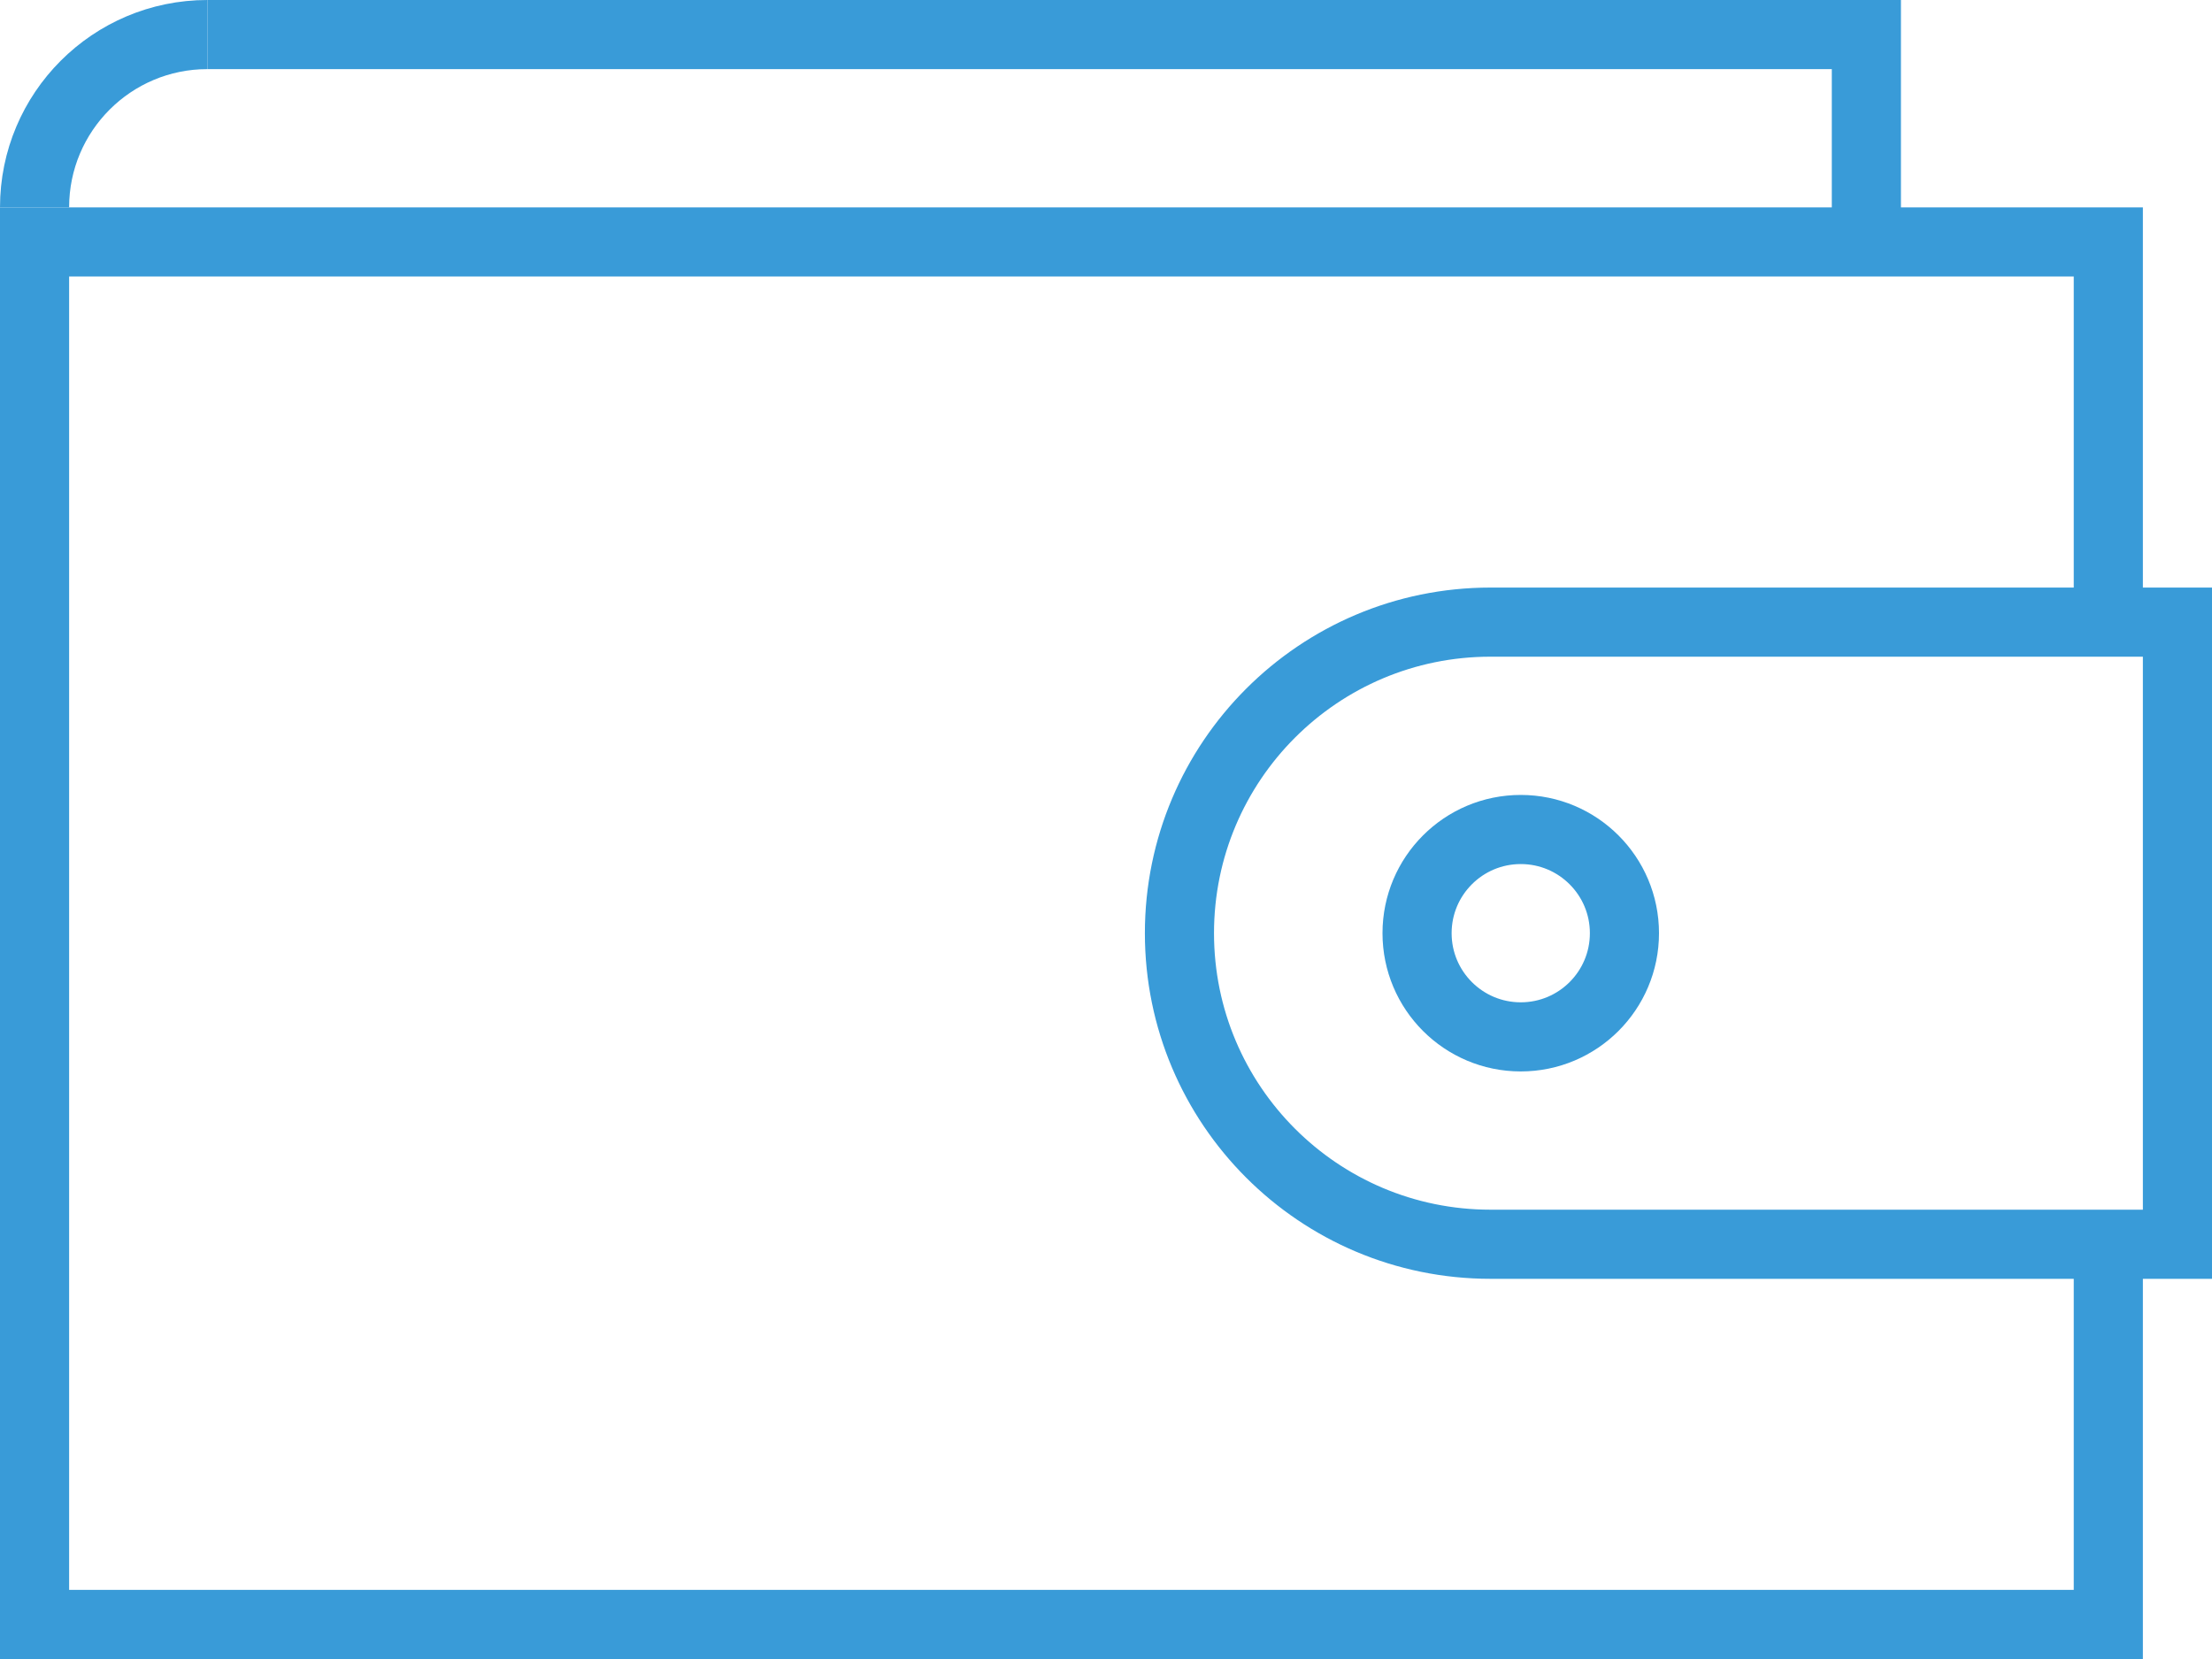<?xml version="1.0" encoding="UTF-8"?>
<svg width="64px" height="48px" viewBox="0 0 64 48" version="1.1" xmlns="http://www.w3.org/2000/svg" xmlns:xlink="http://www.w3.org/1999/xlink">
    <!-- Generator: Sketch 49.3 (51167) - http://www.bohemiancoding.com/sketch -->
    <title>ecommerce_wallet</title>
    <desc>Created with Sketch.</desc>
    <defs></defs>
    <g id="Page-1" stroke="none" stroke-width="1" fill="none" fill-rule="evenodd">
        <g id="ecommerce_wallet" transform="translate(1, 1)" stroke="#399BD8" stroke-width="2">
            <polyline id="Shape" points="60 35 60 46 0 46 0 6 60 6 60 17"></polyline>
            <polyline id="Shape" points="5 0 53 0 53 6"></polyline>
            <path d="M5,0 C2.238,0 0,2.239 0,5" id="Shape"></path>
            <path d="M42.125,17 C37.153,17 33.125,21.029 33.125,26 C33.125,30.97 37.153,35 42.125,35 L62,35 L62,17 L42.125,17 Z" id="Shape"></path>
            <circle id="Oval" cx="43" cy="26" r="3"></circle>
        </g>
    </g>
</svg>